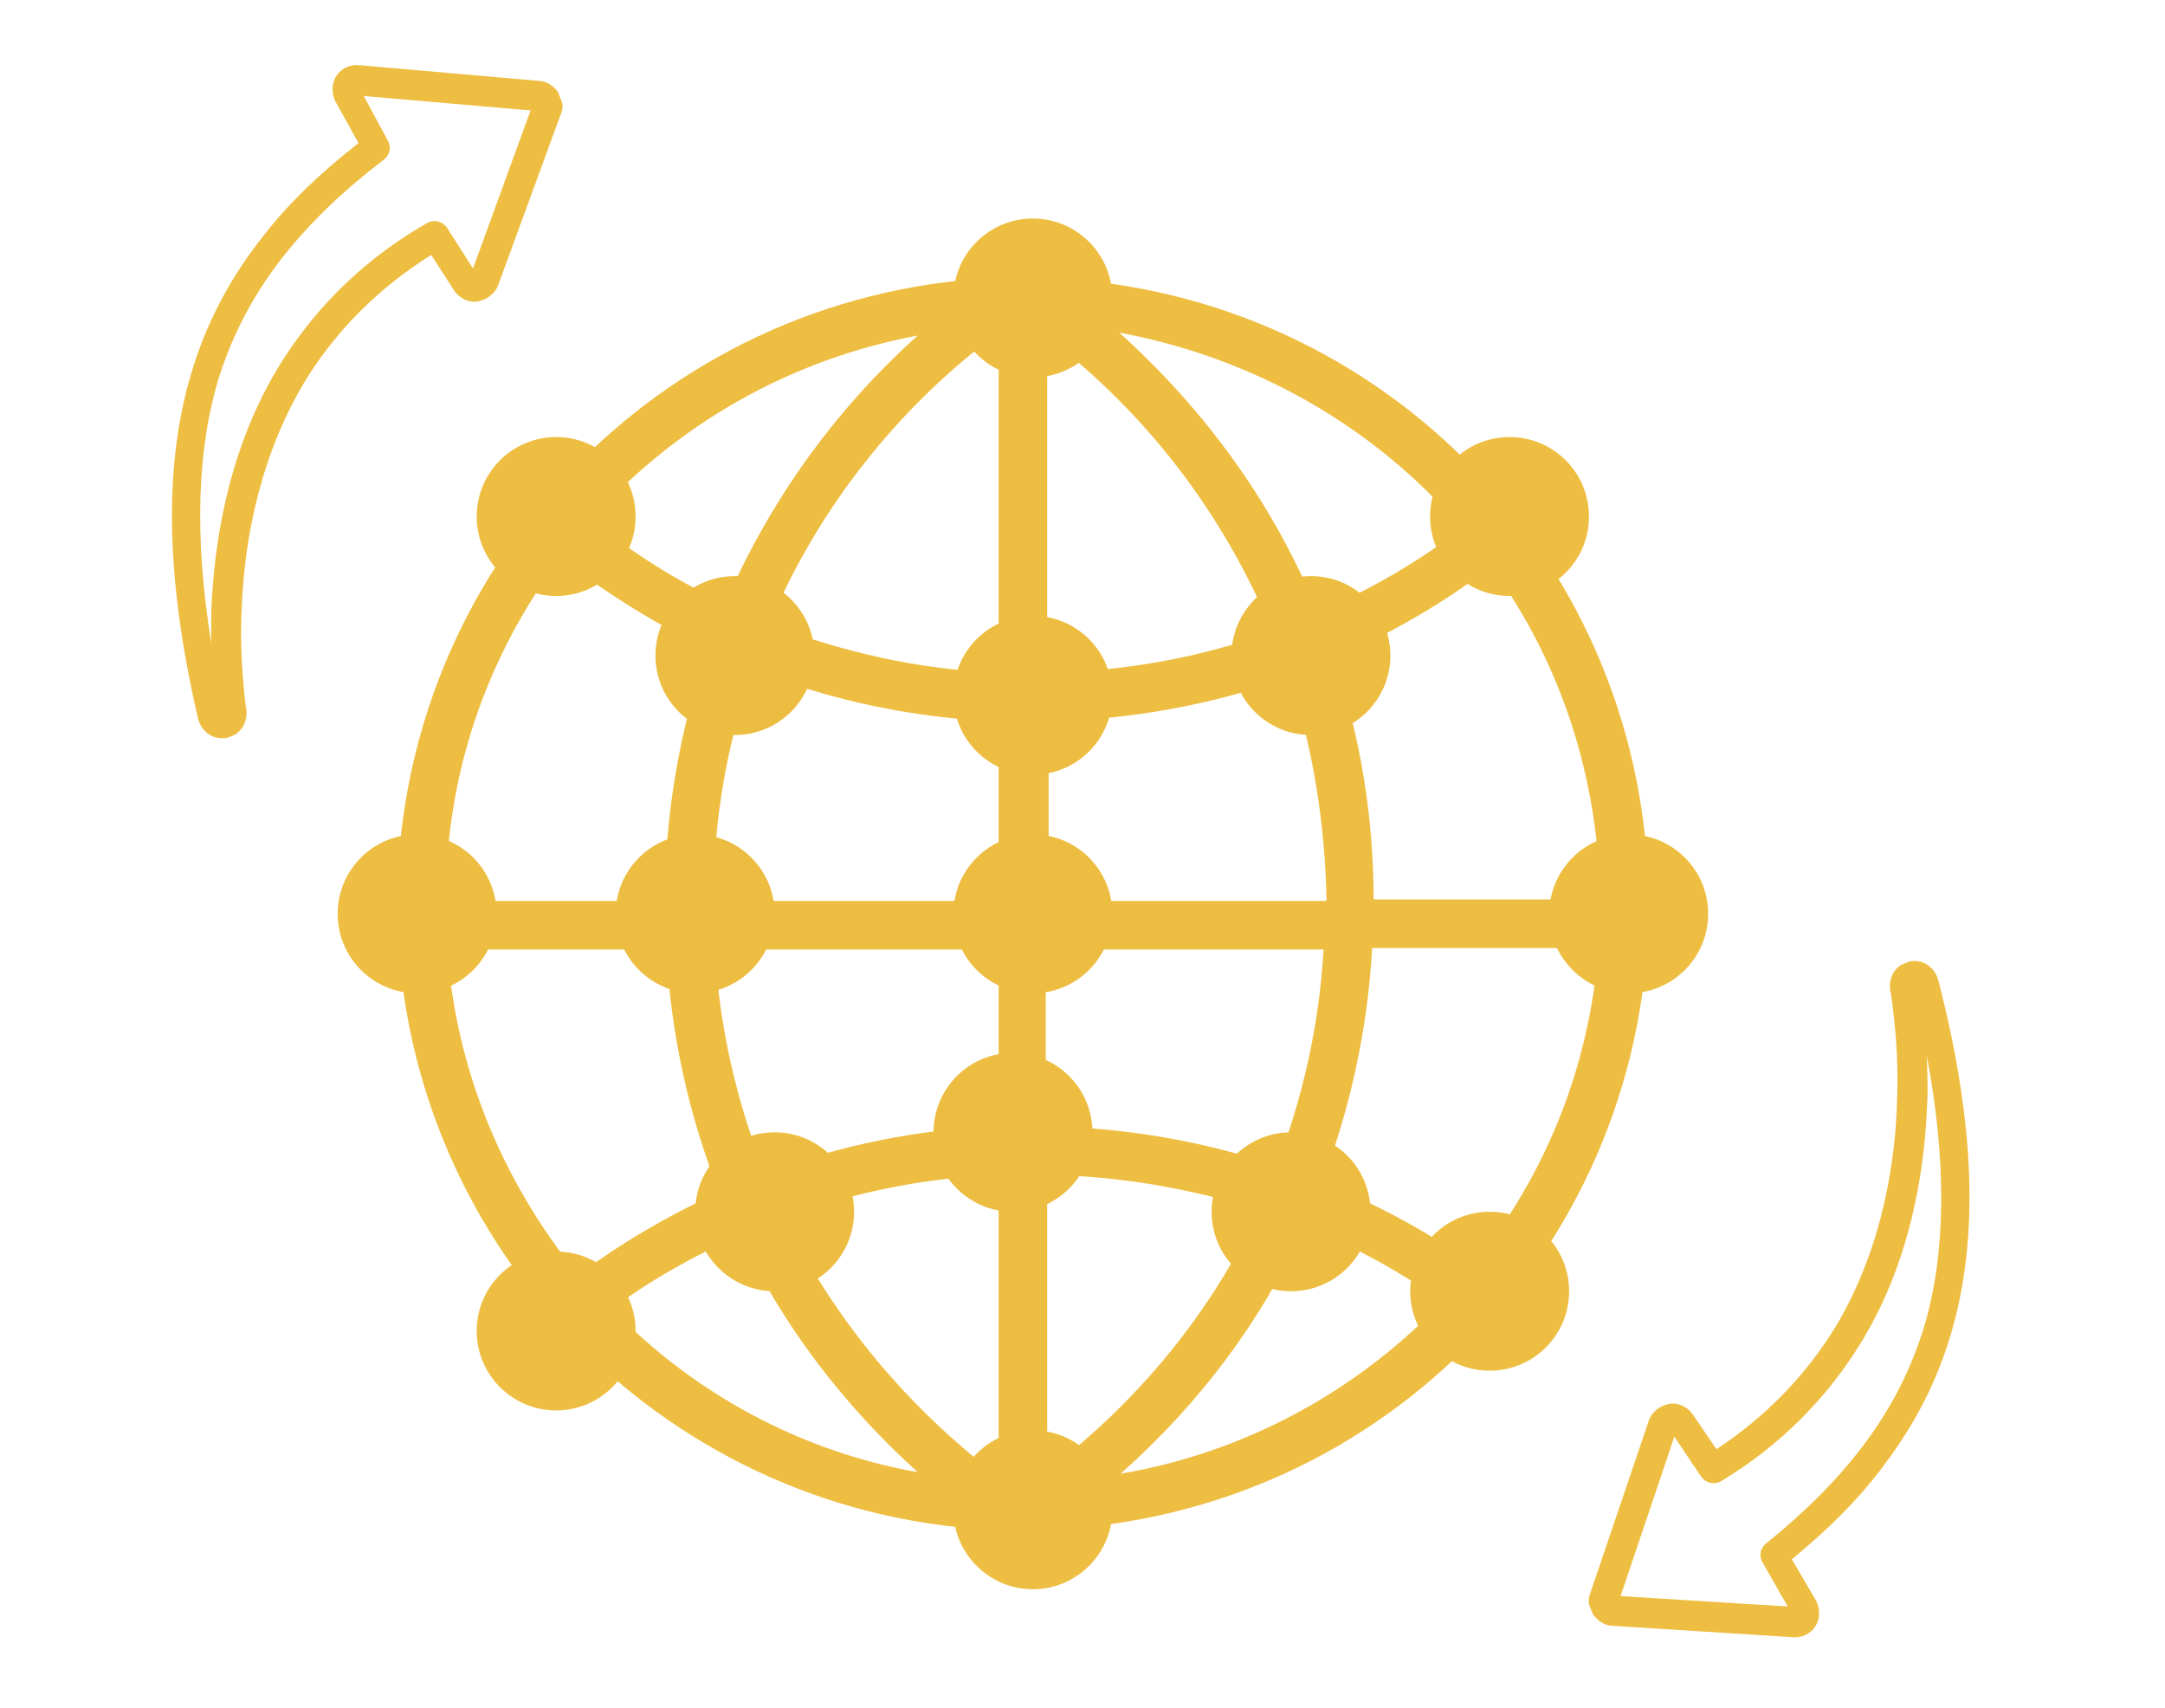 <svg width="109" height="86" viewBox="0 0 109 86" fill="none" xmlns="http://www.w3.org/2000/svg">
<g clip-path="url(#clip0)">
<path d="M11.437 37.136C10.802 37.271 10.241 36.903 10.031 36.349C10.014 36.303 9.996 36.257 9.979 36.211C8.3 28.985 8.209 23.164 9.766 18.355C10.515 16.014 11.664 13.891 13.27 11.859C14.547 10.216 16.096 8.733 18.049 7.202L16.888 5.109C16.685 4.712 16.695 4.18 16.931 3.827C17.195 3.411 17.657 3.236 18.096 3.281L27.154 4.075C27.529 4.091 27.882 4.327 28.114 4.661C28.346 4.996 28.393 5.4 28.221 5.781L25.081 14.355C24.926 14.783 24.517 15.096 24.021 15.178C23.57 15.243 23.108 14.996 22.858 14.615L21.71 12.834C19.15 14.435 17.077 16.486 15.519 18.922C13.053 22.861 12.338 27.247 12.191 30.204C12.086 31.879 12.159 33.328 12.243 34.246C12.279 34.76 12.326 35.164 12.35 35.367C12.367 35.413 12.356 35.522 12.373 35.569L12.391 35.615C12.514 36.359 12.118 36.984 11.437 37.136ZM10.637 32.374C10.641 31.687 10.61 30.907 10.671 30.093C10.859 26.962 11.579 22.311 14.223 18.146C16.046 15.293 18.482 12.947 21.52 11.218C21.872 11.032 22.282 11.14 22.514 11.475L23.814 13.515L26.713 5.56L18.314 4.834L19.545 7.112C19.562 7.158 19.562 7.158 19.58 7.204C19.685 7.481 19.605 7.827 19.317 8.042C17.271 9.607 15.647 11.171 14.323 12.832C12.822 14.719 11.776 16.697 11.066 18.865C9.916 22.518 9.767 27.006 10.637 32.374Z" fill="#EEBE42"/>
</g>
<g clip-path="url(#clip1)">
<path d="M49.834 77L52.87 77C69.823 76.259 83 62.473 83 45.5C83 28.527 69.749 14.741 52.87 14L49.908 14C33.103 14.889 20 28.749 20 45.5C20 62.251 33.103 76.111 49.834 77ZM30.808 65.882C32.807 64.4 34.954 63.214 37.249 62.176C39.396 66.698 42.431 70.7 46.207 74.109C40.358 73.072 34.954 70.181 30.808 65.882ZM50.279 74.332C45.689 70.848 41.987 66.401 39.47 61.287C42.95 60.027 46.577 59.286 50.279 59.138L50.279 74.332ZM50.279 56.692C46.207 56.84 42.283 57.655 38.508 59.063C37.101 55.506 36.213 51.726 35.991 47.798L50.279 47.798L50.279 56.692ZM50.279 45.352L35.917 45.352C35.917 41.349 36.583 37.421 37.915 33.715C41.839 35.272 46.059 36.161 50.279 36.309L50.279 45.352ZM56.423 74.183C60.421 70.626 63.53 66.475 65.677 61.732C68.12 62.695 70.489 64.029 72.636 65.512C68.268 70.107 62.568 73.146 56.423 74.183ZM74.19 63.659C71.821 61.954 69.304 60.62 66.565 59.508C67.972 55.802 68.86 51.8 69.082 47.724L80.483 47.724C80.039 53.579 77.892 59.063 74.19 63.659ZM75.079 28.527C78.632 33.419 80.483 39.2 80.557 45.278L69.156 45.278C69.156 41.127 68.49 37.051 67.157 33.122C69.971 31.936 72.636 30.38 75.079 28.527ZM73.598 26.6C71.377 28.305 68.934 29.713 66.343 30.825C64.196 25.488 60.717 20.671 56.349 16.742C63.086 18.002 69.156 21.412 73.598 26.6ZM52.721 16.965C57.83 20.893 61.679 26.007 64.048 31.788C60.421 33.122 56.571 33.789 52.721 33.864L52.721 16.965ZM52.721 36.309C56.867 36.235 61.013 35.494 64.936 34.086C66.121 37.718 66.713 41.498 66.787 45.352L52.795 45.352L52.795 36.309L52.721 36.309ZM52.721 47.798L66.639 47.798C66.417 51.578 65.603 55.209 64.27 58.693C60.569 57.433 56.645 56.766 52.648 56.692L52.648 47.798L52.721 47.798ZM52.721 59.138C56.349 59.212 59.903 59.805 63.382 60.916C61.013 66.031 57.311 70.552 52.721 74.035L52.721 59.138ZM50.279 16.742L50.279 33.864C46.281 33.715 42.431 32.826 38.73 31.418C41.173 25.637 45.17 20.522 50.279 16.742ZM46.207 16.891C41.987 20.671 38.73 25.266 36.509 30.38C34.14 29.268 31.845 27.86 29.772 26.155C34.066 21.338 39.84 18.076 46.207 16.891ZM28.217 28.082C30.512 29.861 33.029 31.418 35.62 32.678C34.214 36.754 33.474 40.979 33.474 45.352L22.443 45.352C22.443 39.052 24.442 33.122 28.217 28.082ZM22.517 47.798L33.548 47.798C33.77 52.022 34.658 56.099 36.213 60.027C33.696 61.139 31.327 62.547 29.106 64.178C25.256 59.434 22.961 53.801 22.517 47.798Z" fill="#EEBE42"/>
<circle cx="37" cy="33" r="4" fill="#EDBD41"/>
<circle cx="35" cy="46" r="4" fill="#EDBD41"/>
<circle cx="52" cy="35" r="4" fill="#EDBD41"/>
<circle cx="66" cy="33" r="4" fill="#EDBD41"/>
<circle cx="52" cy="46" r="4" fill="#EDBD41"/>
<circle cx="51" cy="57" r="4" fill="#EDBD41"/>
<circle cx="65" cy="61" r="4" fill="#EDBD41"/>
<circle cx="39" cy="61" r="4" fill="#EDBD41"/>
</g>
<circle cx="52" cy="15" r="4" fill="#EEBE42"/>
<circle cx="52" cy="76" r="4" fill="#EEBE42"/>
<circle cx="82" cy="46" r="4" fill="#EEBE42"/>
<circle cx="76" cy="26" r="4" fill="#EEBE42"/>
<circle cx="75" cy="65" r="4" fill="#EEBE42"/>
<circle cx="28" cy="26" r="4" fill="#EEBE42"/>
<circle cx="28" cy="67" r="4" fill="#EEBE42"/>
<circle cx="21" cy="46" r="4" fill="#EEBE42"/>
<g clip-path="url(#clip2)">
<path d="M96.097 48.409C96.728 48.258 97.298 48.613 97.521 49.161C97.539 49.207 97.558 49.253 97.576 49.298C99.43 56.481 99.663 62.298 98.223 67.144C97.531 69.502 96.434 71.653 94.878 73.722C93.641 75.397 92.128 76.917 90.213 78.494L91.424 80.558C91.637 80.951 91.64 81.483 91.413 81.841C91.159 82.264 90.701 82.45 90.261 82.415L81.187 81.842C80.812 81.835 80.453 81.608 80.213 81.279C79.973 80.951 79.916 80.548 80.079 80.162L83.01 71.515C83.154 71.083 83.555 70.76 84.049 70.666C84.498 70.59 84.967 70.826 85.225 71.2L86.417 72.953C88.937 71.29 90.959 69.19 92.458 66.717C94.827 62.718 95.436 58.317 95.511 55.357C95.575 53.68 95.467 52.233 95.361 51.317C95.312 50.804 95.255 50.401 95.227 50.2C95.208 50.154 95.217 50.044 95.198 49.999L95.18 49.953C95.038 49.212 95.419 48.577 96.097 48.409ZM97.011 53.15C97.024 53.837 97.074 54.616 97.033 55.431C96.921 58.566 96.314 63.233 93.772 67.461C92.019 70.357 89.641 72.761 86.645 74.564C86.298 74.759 85.885 74.66 85.645 74.332L84.297 72.323L81.591 80.346L90.006 80.868L88.72 78.621C88.701 78.576 88.701 78.576 88.683 78.53C88.571 78.256 88.643 77.907 88.925 77.686C90.933 76.071 92.518 74.468 93.801 72.775C95.256 70.853 96.253 68.85 96.91 66.665C97.972 62.985 98.011 58.495 97.011 53.15Z" fill="#EEBE42"/>
</g>
<defs>
<clipPath id="clip0">
<rect width="29.457" height="28.174" fill="white" transform="matrix(-0.354 -0.935 -0.935 0.354 36.773 27.552)"/>
</clipPath>
<clipPath id="clip1">
<rect width="63" height="63" fill="white" transform="translate(20 14)"/>
</clipPath>
<clipPath id="clip2">
<rect width="29.457" height="28.174" fill="white" transform="matrix(0.376 0.926 0.926 -0.376 71 58.606)"/>
</clipPath>
</defs>
</svg>
